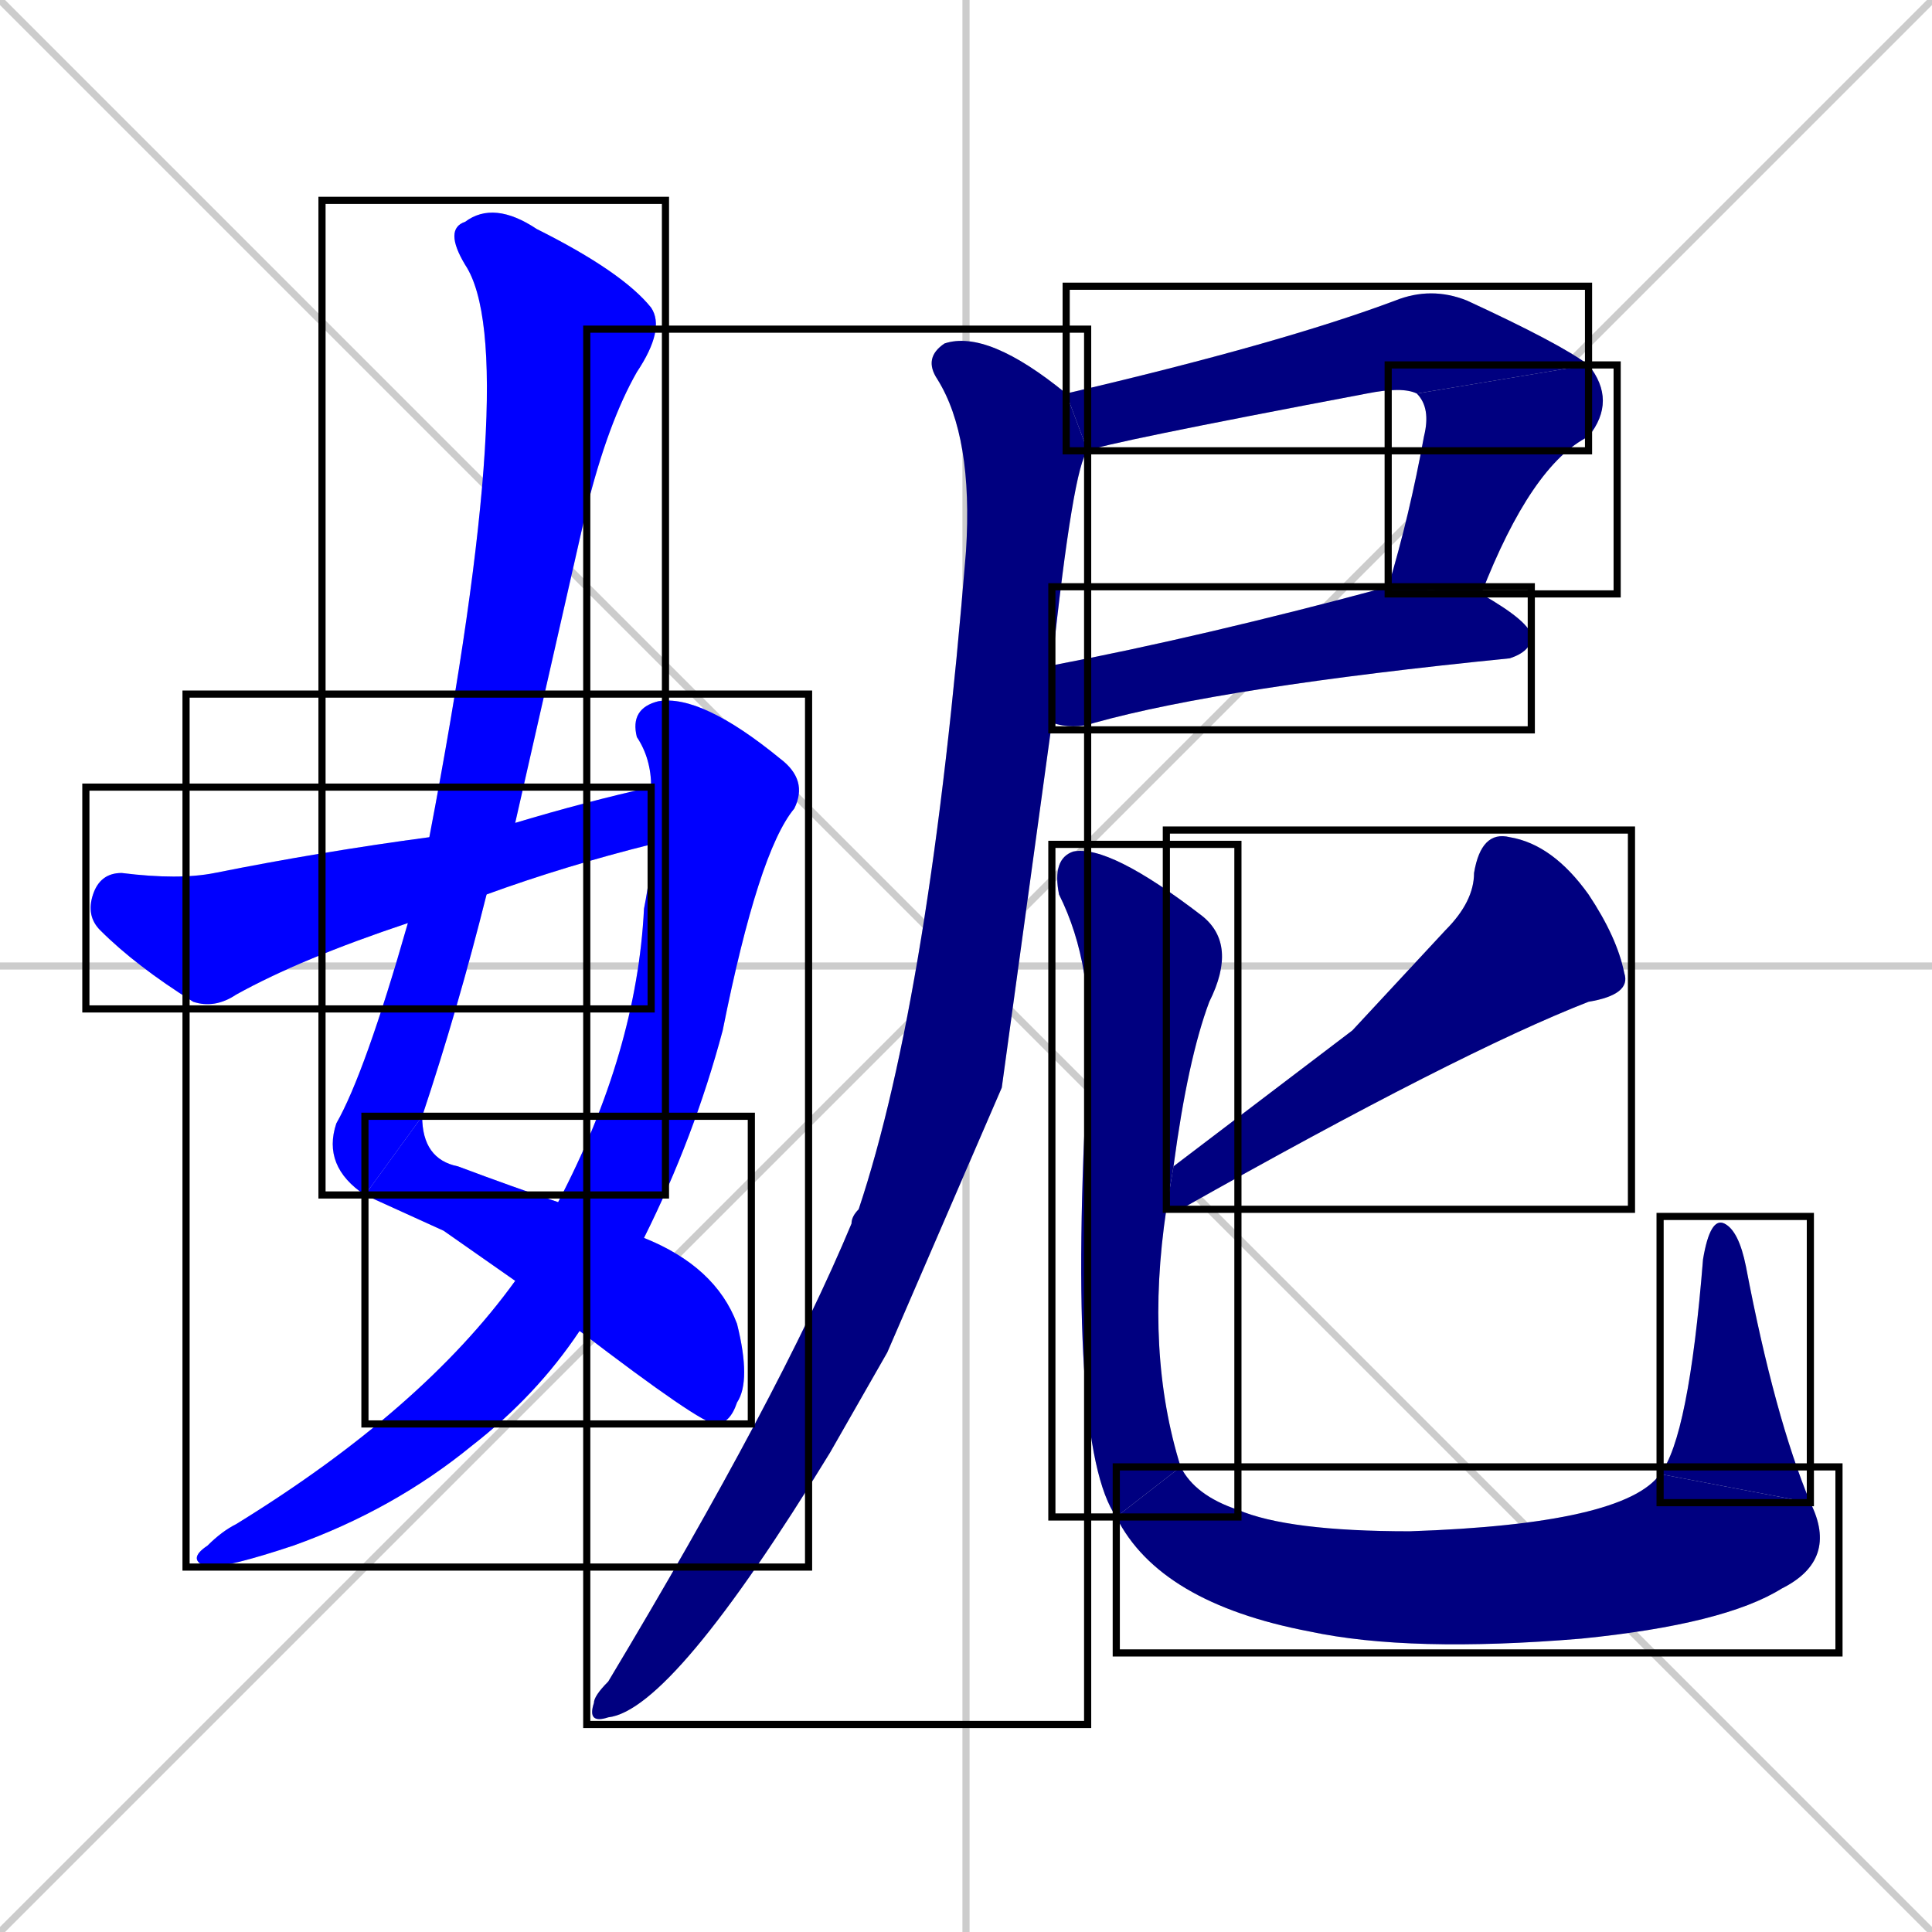 <svg xmlns="http://www.w3.org/2000/svg" xmlns:xlink="http://www.w3.org/1999/xlink" width="270" height="270"><defs><clipPath id="clip-mask-1"><use xlink:href="#rect-1" /></clipPath><clipPath id="clip-mask-2"><use xlink:href="#rect-2" /></clipPath><clipPath id="clip-mask-3"><use xlink:href="#rect-3" /></clipPath><clipPath id="clip-mask-4"><use xlink:href="#rect-4" /></clipPath><clipPath id="clip-mask-5"><use xlink:href="#rect-5" /></clipPath><clipPath id="clip-mask-6"><use xlink:href="#rect-6" /></clipPath><clipPath id="clip-mask-7"><use xlink:href="#rect-7" /></clipPath><clipPath id="clip-mask-8"><use xlink:href="#rect-8" /></clipPath><clipPath id="clip-mask-9"><use xlink:href="#rect-9" /></clipPath><clipPath id="clip-mask-10"><use xlink:href="#rect-10" /></clipPath><clipPath id="clip-mask-11"><use xlink:href="#rect-11" /></clipPath><clipPath id="clip-mask-12"><use xlink:href="#rect-12" /></clipPath></defs><path d="M 0 0 L 270 270 M 270 0 L 0 270 M 135 0 L 135 270 M 0 135 L 270 135" stroke="#CCCCCC" /><path d="M 51 167 Q 45 163 47 157 Q 51 150 57 129 L 60 117 Q 73 49 65 37 Q 62 32 65 31 Q 69 28 75 32 Q 87 38 91 43 Q 93 46 89 52 Q 85 59 82 71 Q 77 93 72 115 L 68 125 Q 64 141 59 156" fill="#CCCCCC"/><path d="M 62 172 L 51 167 L 59 156 Q 59 162 64 163 Q 72 166 78 168 L 90 173 Q 100 177 103 185 Q 105 193 103 196 Q 102 199 100 199 Q 98 199 81 186 L 72 179" fill="#CCCCCC"/><path d="M 78 168 Q 89 147 90 127 Q 91 122 91 118 L 91 110 Q 91 106 89 103 Q 88 99 92 98 Q 98 97 109 106 Q 113 109 111 113 Q 106 119 101 144 Q 97 159 90 173 L 81 186 Q 75 195 66 202 Q 55 211 41 216 Q 32 219 29 219 Q 26 218 29 216 Q 31 214 33 213 Q 59 197 72 179" fill="#CCCCCC"/><path d="M 57 129 Q 42 134 33 139 Q 30 141 27 140 Q 19 135 14 130 Q 12 128 13 125 Q 14 122 17 122 Q 25 123 30 122 Q 45 119 60 117 L 72 115 Q 82 112 91 110 L 91 118 Q 79 121 68 125" fill="#CCCCCC"/><path d="M 149 55 Q 179 48 195 42 Q 200 40 205 42 Q 218 48 222 51 L 198 55 Q 196 54 191 55 Q 154 62 152 63" fill="#CCCCCC"/><path d="M 222 51 Q 226 56 222 61 Q 214 65 207 83 L 194 82 Q 197 72 199 61 Q 200 57 198 55" fill="#CCCCCC"/><path d="M 147 93 Q 168 89 194 82 L 207 83 Q 214 87 214 89 Q 214 91 211 92 Q 171 96 153 101 Q 150 102 147 101 Q 147 101 147 101" fill="#CCCCCC"/><path d="M 140 152 L 124 189 Q 120 196 116 203 Q 94 239 85 240 Q 82 241 83 238 Q 83 237 85 235 Q 109 195 119 171 Q 119 170 120 169 Q 130 139 135 77 Q 136 61 131 53 Q 129 50 132 48 Q 138 46 149 55 L 152 63 Q 150 65 147 93 L 147 101" fill="#CCCCCC"/><path d="M 189 144 L 202 130 Q 206 126 206 122 Q 207 116 211 117 Q 217 118 222 125 Q 226 131 227 136 Q 228 139 222 140 Q 204 147 165 169 Q 164 169 163 169 L 164 163" fill="#CCCCCC"/><path d="M 163 169 Q 160 189 165 205 L 156 212 Q 149 202 152 149 Q 153 135 148 125 Q 147 120 150 119 Q 155 118 168 128 Q 173 132 169 140 Q 166 148 164 163" fill="#CCCCCC"/><path d="M 165 205 Q 167 209 173 211 Q 180 214 197 214 Q 227 213 232 206 L 253 210 Q 257 218 249 222 Q 241 227 221 229 Q 197 231 183 228 Q 162 224 156 212" fill="#CCCCCC"/><path d="M 232 206 Q 236 201 238 176 Q 239 170 241 171 Q 243 172 244 177 Q 248 198 253 210" fill="#CCCCCC"/><path d="M 51 167 Q 45 163 47 157 Q 51 150 57 129 L 60 117 Q 73 49 65 37 Q 62 32 65 31 Q 69 28 75 32 Q 87 38 91 43 Q 93 46 89 52 Q 85 59 82 71 Q 77 93 72 115 L 68 125 Q 64 141 59 156" fill="#0000ff" clip-path="url(#clip-mask-1)" /><path d="M 62 172 L 51 167 L 59 156 Q 59 162 64 163 Q 72 166 78 168 L 90 173 Q 100 177 103 185 Q 105 193 103 196 Q 102 199 100 199 Q 98 199 81 186 L 72 179" fill="#0000ff" clip-path="url(#clip-mask-2)" /><path d="M 78 168 Q 89 147 90 127 Q 91 122 91 118 L 91 110 Q 91 106 89 103 Q 88 99 92 98 Q 98 97 109 106 Q 113 109 111 113 Q 106 119 101 144 Q 97 159 90 173 L 81 186 Q 75 195 66 202 Q 55 211 41 216 Q 32 219 29 219 Q 26 218 29 216 Q 31 214 33 213 Q 59 197 72 179" fill="#0000ff" clip-path="url(#clip-mask-3)" /><path d="M 57 129 Q 42 134 33 139 Q 30 141 27 140 Q 19 135 14 130 Q 12 128 13 125 Q 14 122 17 122 Q 25 123 30 122 Q 45 119 60 117 L 72 115 Q 82 112 91 110 L 91 118 Q 79 121 68 125" fill="#0000ff" clip-path="url(#clip-mask-4)" /><path d="M 149 55 Q 179 48 195 42 Q 200 40 205 42 Q 218 48 222 51 L 198 55 Q 196 54 191 55 Q 154 62 152 63" fill="#000080" clip-path="url(#clip-mask-5)" /><path d="M 222 51 Q 226 56 222 61 Q 214 65 207 83 L 194 82 Q 197 72 199 61 Q 200 57 198 55" fill="#000080" clip-path="url(#clip-mask-6)" /><path d="M 147 93 Q 168 89 194 82 L 207 83 Q 214 87 214 89 Q 214 91 211 92 Q 171 96 153 101 Q 150 102 147 101 Q 147 101 147 101" fill="#000080" clip-path="url(#clip-mask-7)" /><path d="M 140 152 L 124 189 Q 120 196 116 203 Q 94 239 85 240 Q 82 241 83 238 Q 83 237 85 235 Q 109 195 119 171 Q 119 170 120 169 Q 130 139 135 77 Q 136 61 131 53 Q 129 50 132 48 Q 138 46 149 55 L 152 63 Q 150 65 147 93 L 147 101" fill="#000080" clip-path="url(#clip-mask-8)" /><path d="M 189 144 L 202 130 Q 206 126 206 122 Q 207 116 211 117 Q 217 118 222 125 Q 226 131 227 136 Q 228 139 222 140 Q 204 147 165 169 Q 164 169 163 169 L 164 163" fill="#000080" clip-path="url(#clip-mask-9)" /><path d="M 163 169 Q 160 189 165 205 L 156 212 Q 149 202 152 149 Q 153 135 148 125 Q 147 120 150 119 Q 155 118 168 128 Q 173 132 169 140 Q 166 148 164 163" fill="#000080" clip-path="url(#clip-mask-10)" /><path d="M 165 205 Q 167 209 173 211 Q 180 214 197 214 Q 227 213 232 206 L 253 210 Q 257 218 249 222 Q 241 227 221 229 Q 197 231 183 228 Q 162 224 156 212" fill="#000080" clip-path="url(#clip-mask-11)" /><path d="M 232 206 Q 236 201 238 176 Q 239 170 241 171 Q 243 172 244 177 Q 248 198 253 210" fill="#000080" clip-path="url(#clip-mask-12)" /><rect x="45" y="28" width="48" height="139" id="rect-1" fill="transparent" stroke="#000000"><animate attributeName="y" from="-111" to="28" dur="0.515" begin="0; animate12.end + 1s" id="animate1" fill="freeze"/></rect><rect x="51" y="156" width="54" height="43" id="rect-2" fill="transparent" stroke="#000000"><set attributeName="x" to="-3" begin="0; animate12.end + 1s" /><animate attributeName="x" from="-3" to="51" dur="0.200" begin="animate1.end" id="animate2" fill="freeze"/></rect><rect x="26" y="97" width="87" height="122" id="rect-3" fill="transparent" stroke="#000000"><set attributeName="y" to="-25" begin="0; animate12.end + 1s" /><animate attributeName="y" from="-25" to="97" dur="0.452" begin="animate2.end + 0.5" id="animate3" fill="freeze"/></rect><rect x="12" y="110" width="79" height="31" id="rect-4" fill="transparent" stroke="#000000"><set attributeName="x" to="-67" begin="0; animate12.end + 1s" /><animate attributeName="x" from="-67" to="12" dur="0.293" begin="animate3.end + 0.5" id="animate4" fill="freeze"/></rect><rect x="149" y="40" width="73" height="23" id="rect-5" fill="transparent" stroke="#000000"><set attributeName="x" to="76" begin="0; animate12.end + 1s" /><animate attributeName="x" from="76" to="149" dur="0.270" begin="animate4.end + 0.5" id="animate5" fill="freeze"/></rect><rect x="194" y="51" width="32" height="32" id="rect-6" fill="transparent" stroke="#000000"><set attributeName="y" to="19" begin="0; animate12.end + 1s" /><animate attributeName="y" from="19" to="51" dur="0.119" begin="animate5.end" id="animate6" fill="freeze"/></rect><rect x="147" y="82" width="67" height="20" id="rect-7" fill="transparent" stroke="#000000"><set attributeName="x" to="80" begin="0; animate12.end + 1s" /><animate attributeName="x" from="80" to="147" dur="0.248" begin="animate6.end + 0.5" id="animate7" fill="freeze"/></rect><rect x="82" y="46" width="70" height="195" id="rect-8" fill="transparent" stroke="#000000"><set attributeName="y" to="-149" begin="0; animate12.end + 1s" /><animate attributeName="y" from="-149" to="46" dur="0.722" begin="animate7.end + 0.5" id="animate8" fill="freeze"/></rect><rect x="163" y="116" width="65" height="53" id="rect-9" fill="transparent" stroke="#000000"><set attributeName="x" to="228" begin="0; animate12.end + 1s" /><animate attributeName="x" from="228" to="163" dur="0.241" begin="animate8.end + 0.5" id="animate9" fill="freeze"/></rect><rect x="147" y="118" width="26" height="94" id="rect-10" fill="transparent" stroke="#000000"><set attributeName="y" to="24" begin="0; animate12.end + 1s" /><animate attributeName="y" from="24" to="118" dur="0.348" begin="animate9.end + 0.5" id="animate10" fill="freeze"/></rect><rect x="156" y="205" width="101" height="26" id="rect-11" fill="transparent" stroke="#000000"><set attributeName="x" to="55" begin="0; animate12.end + 1s" /><animate attributeName="x" from="55" to="156" dur="0.374" begin="animate10.end" id="animate11" fill="freeze"/></rect><rect x="232" y="170" width="21" height="40" id="rect-12" fill="transparent" stroke="#000000"><set attributeName="y" to="210" begin="0; animate12.end + 1s" /><animate attributeName="y" from="210" to="170" dur="0.148" begin="animate11.end" id="animate12" fill="freeze"/></rect></svg>